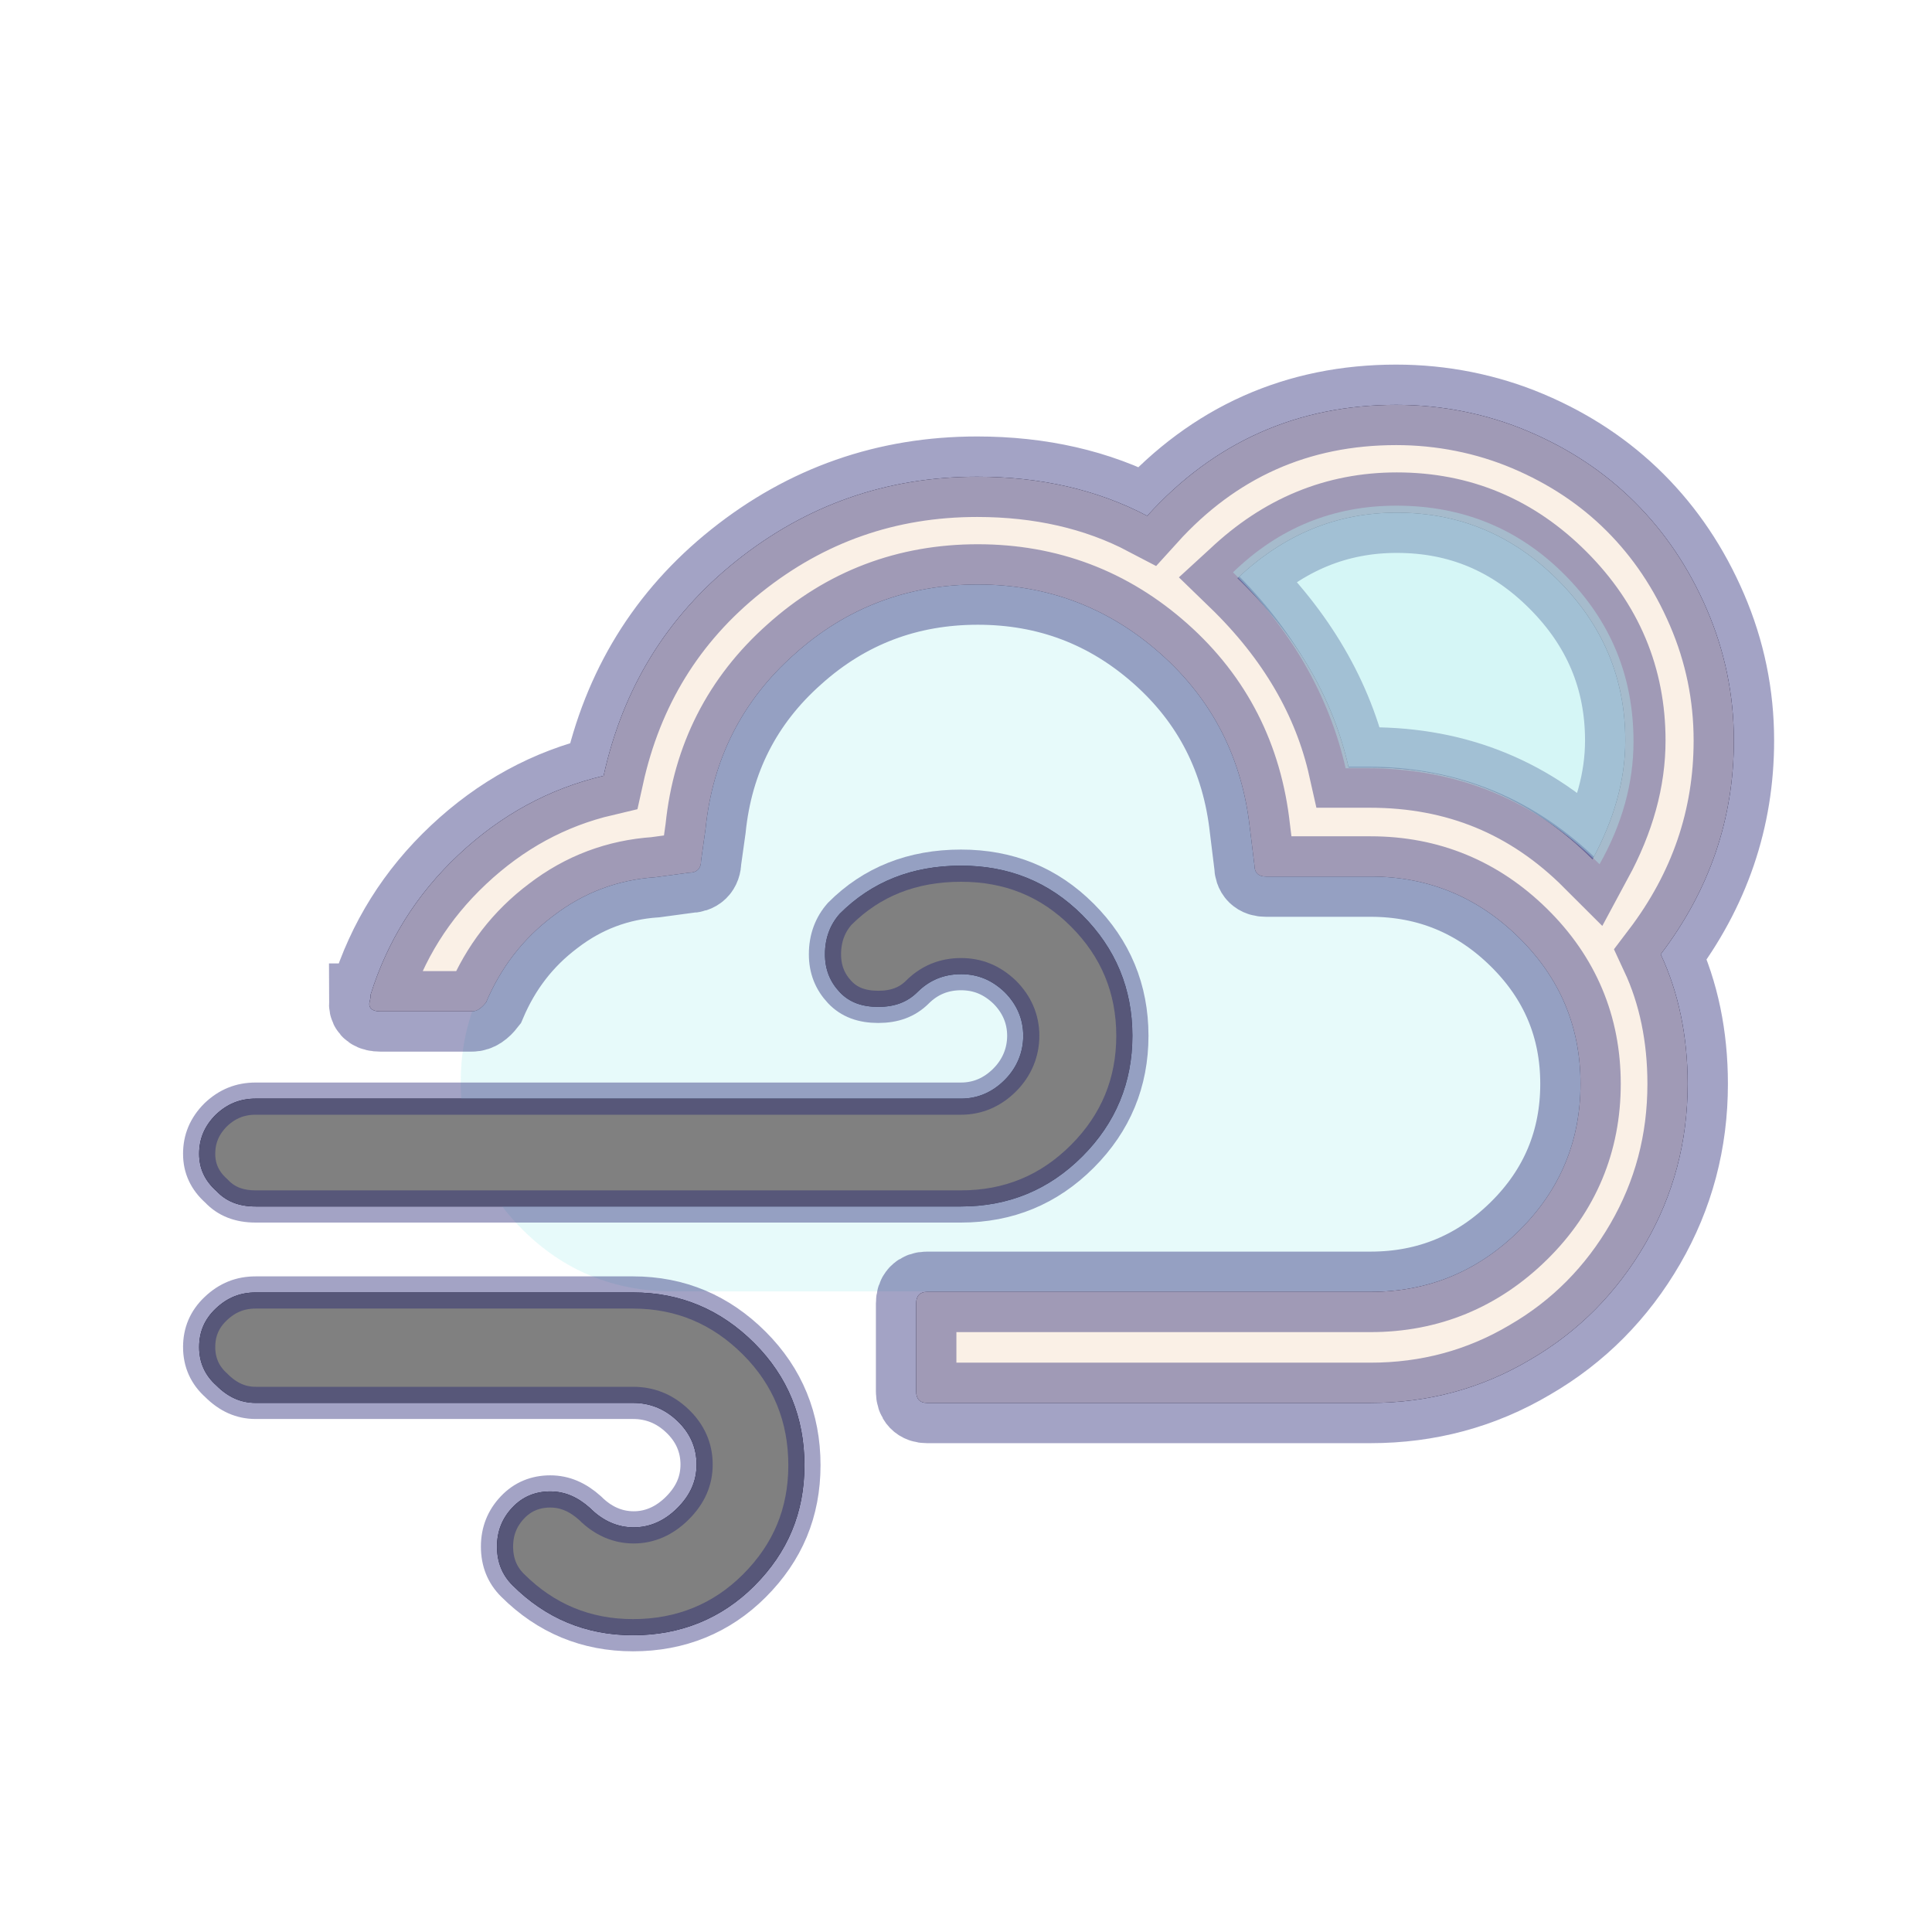 <svg width="60" height="60" xmlns="http://www.w3.org/2000/svg">

  <defs>
    <filter id="drop_shadow" filterUnits="objectBoundingBox" x="-50%" y="-50%" width="200%" height="200%">
      <feDropShadow dx="0.5" dy="0.5" stdDeviation="2" flood-color="black" flood-opacity="0.8" />
    </filter>
    <filter id="blur_shadow" filterUnits="objectBoundingBox" x="-50%" y="-50%" width="200%" height="200%">
      <feGaussianBlur in="SourceGraphic" stdDeviation="3" />
    </filter>
    <filter id="shadow">
      <feDropShadow dx="0.3" dy="0.6" stdDeviation="0.6" flood-color="black"/>
    </filter>
  </defs>

<g fill="black" style="filter:url(#blur_shadow)">
  <path  d="m6.185,41.834c0,0.478 0.179,0.877 0.538,1.196c0.359,0.359 0.757,0.538 1.216,0.538l11.721,0c0.518,0 0.977,0.179 1.375,0.558c0.399,0.379 0.598,0.837 0.598,1.355c0,0.518 -0.199,0.957 -0.598,1.355s-0.857,0.598 -1.355,0.598c-0.498,0 -0.957,-0.199 -1.355,-0.598c-0.379,-0.339 -0.777,-0.518 -1.236,-0.518c-0.458,0 -0.857,0.159 -1.176,0.498c-0.319,0.339 -0.478,0.738 -0.478,1.216s0.159,0.877 0.478,1.196c1.037,1.037 2.292,1.555 3.747,1.555c1.475,0 2.751,-0.518 3.767,-1.535c1.037,-1.037 1.555,-2.272 1.555,-3.747c0,-1.475 -0.518,-2.751 -1.555,-3.787c-1.037,-1.037 -2.292,-1.575 -3.767,-1.575l-11.721,0c-0.478,0 -0.877,0.159 -1.236,0.498c-0.359,0.339 -0.518,0.738 -0.518,1.196zm0,-6c0,0.458 0.179,0.837 0.538,1.156c0.299,0.319 0.698,0.478 1.216,0.478l21.906,0c1.475,0 2.731,-0.518 3.767,-1.555c1.037,-1.037 1.555,-2.292 1.555,-3.747s-0.518,-2.711 -1.555,-3.747c-1.037,-1.037 -2.292,-1.535 -3.767,-1.535c-1.515,0 -2.771,0.498 -3.767,1.495c-0.299,0.339 -0.458,0.757 -0.458,1.256c0,0.478 0.159,0.857 0.458,1.176s0.698,0.458 1.196,0.458c0.498,0 0.897,-0.14 1.216,-0.458c0.379,-0.379 0.837,-0.558 1.355,-0.558c0.518,0 0.957,0.179 1.355,0.558c0.379,0.379 0.578,0.837 0.578,1.355s-0.199,0.997 -0.578,1.375c-0.379,0.379 -0.837,0.578 -1.355,0.578l-21.906,0c-0.478,0 -0.877,0.159 -1.236,0.498c-0.359,0.359 -0.518,0.757 -0.518,1.216zm5.282,-4.664c0,0.159 0.12,0.239 0.339,0.239l2.85,0c0.159,0 0.299,-0.1 0.439,-0.279c0.458,-1.076 1.136,-1.973 2.093,-2.691c0.937,-0.718 1.993,-1.116 3.169,-1.196l1.037,-0.14c0.239,0 0.379,-0.12 0.379,-0.379l0.14,-0.997c0.219,-2.153 1.136,-3.967 2.751,-5.402c1.615,-1.455 3.528,-2.173 5.701,-2.173s4.066,0.718 5.681,2.153c1.615,1.435 2.531,3.249 2.771,5.422l0.14,1.136c0,0.239 0.12,0.359 0.359,0.359l3.249,0c1.794,0 3.329,0.638 4.605,1.894c1.276,1.256 1.914,2.771 1.914,4.545c0,1.774 -0.638,3.309 -1.914,4.565c-1.276,1.256 -2.811,1.894 -4.605,1.894l-13.774,0c-0.219,0 -0.339,0.12 -0.339,0.359l0,2.731c0,0.239 0.12,0.359 0.339,0.359l13.774,0c1.774,0 3.428,-0.439 4.943,-1.336c1.515,-0.877 2.711,-2.093 3.588,-3.608c0.877,-1.515 1.316,-3.169 1.316,-4.963c0,-1.475 -0.279,-2.83 -0.837,-4.026c1.515,-1.993 2.272,-4.206 2.272,-6.638c0,-1.415 -0.279,-2.771 -0.837,-4.066s-1.296,-2.392 -2.233,-3.329c-0.937,-0.937 -2.053,-1.674 -3.329,-2.213s-2.671,-0.817 -4.086,-0.817c-3.07,0 -5.661,1.156 -7.734,3.448c-1.555,-0.817 -3.329,-1.216 -5.282,-1.216c-2.811,0 -5.302,0.877 -7.475,2.611s-3.528,3.967 -4.126,6.678c-1.694,0.399 -3.189,1.216 -4.505,2.452s-2.213,2.691 -2.731,4.345l0,0.08c-0.02,0.1 -0.04,0.179 -0.04,0.199zm26.969,-13.216c1.435,-1.355 3.07,-2.033 4.943,-2.033c1.953,0 3.608,0.698 5.003,2.093s2.093,3.05 2.093,4.983c0,1.216 -0.339,2.432 -1.017,3.688c-1.914,-1.914 -4.206,-2.85 -6.917,-2.85l-0.658,0c-0.478,-2.133 -1.615,-4.106 -3.448,-5.88z"/>
</g>

<g stroke-width="2.5" stroke-opacity="0.4" stroke="midnightblue">

  <path id="moonfillback" stroke-width="0.1" fill="paleturquoise"  fill-opacity="0.2" style="filter:url(#blur_shadow)"  d="m27.738,9.91zm10.555,7.864c1.428,-1.387 3.125,-2.07 5.07,-2.07c2.049,0 3.787,0.704 5.215,2.132c1.428,1.428 2.152,3.146 2.152,5.195c0,1.283 -0.352,2.566 -1.055,3.808c-2.007,-1.987 -4.408,-2.98 -7.223,-2.98l-0.662,0c-0.517,-2.256 -1.676,-4.284 -3.498,-6.085l0,-0z"/>

  <path id="cloudfillback" stroke-width="0" filter="url(#blur_shadow)" fill="paleturquoise" fill-opacity="0.3" d="m14.308,33.6c0,1.778 0.655,3.322 1.919,4.586s2.831,1.919 4.656,1.919l21.712,0c1.802,0 3.369,-0.632 4.656,-1.919c1.287,-1.287 1.942,-2.808 1.942,-4.586c0,-1.778 -0.632,-3.322 -1.942,-4.586c-1.287,-1.263 -2.831,-1.919 -4.656,-1.919l-3.252,0c-0.234,0 -0.351,-0.117 -0.351,-0.351l-0.164,-1.146c-0.234,-2.199 -1.17,-4.048 -2.784,-5.498s-3.533,-2.176 -5.732,-2.176c-2.199,0 -4.118,0.725 -5.756,2.199c-1.638,1.451 -2.55,3.299 -2.761,5.475l-0.164,0.983c0,0.234 -0.117,0.351 -0.374,0.351l-1.053,0.164c-1.685,0.14 -3.088,0.842 -4.235,2.082c-1.076,1.24 -1.661,2.714 -1.661,4.422l-0,-0l-0,0l0,0l0,0z"/>

  <path id="cloudmoon" fill="linen" d="m6.723,43.03zm4.744,-11.86c0,0.159 0.12,0.239 0.339,0.239l2.85,0c0.159,0 0.299,-0.1 0.439,-0.279c0.458,-1.076 1.136,-1.973 2.093,-2.691c0.937,-0.718 1.993,-1.116 3.169,-1.196l1.037,-0.14c0.239,0 0.379,-0.12 0.379,-0.379l0.14,-0.997c0.219,-2.153 1.136,-3.967 2.751,-5.402c1.615,-1.455 3.528,-2.173 5.701,-2.173s4.066,0.718 5.681,2.153c1.615,1.435 2.531,3.249 2.771,5.422l0.14,1.136c0,0.239 0.12,0.359 0.359,0.359l3.249,0c1.794,0 3.329,0.638 4.605,1.894c1.276,1.256 1.914,2.771 1.914,4.545c0,1.774 -0.638,3.309 -1.914,4.565c-1.276,1.256 -2.811,1.894 -4.605,1.894l-13.774,0c-0.219,0 -0.339,0.12 -0.339,0.359l0,2.731c0,0.239 0.12,0.359 0.339,0.359l13.774,0c1.774,0 3.428,-0.439 4.943,-1.336c1.515,-0.877 2.711,-2.093 3.588,-3.608c0.877,-1.515 1.316,-3.169 1.316,-4.963c0,-1.475 -0.279,-2.83 -0.837,-4.026c1.515,-1.993 2.272,-4.206 2.272,-6.638c0,-1.415 -0.279,-2.771 -0.837,-4.066s-1.296,-2.392 -2.233,-3.329c-0.937,-0.937 -2.053,-1.674 -3.329,-2.213s-2.671,-0.817 -4.086,-0.817c-3.07,0 -5.661,1.156 -7.734,3.448c-1.555,-0.817 -3.329,-1.216 -5.282,-1.216c-2.811,0 -5.302,0.877 -7.475,2.611s-3.528,3.967 -4.126,6.678c-1.694,0.399 -3.189,1.216 -4.505,2.452s-2.213,2.691 -2.731,4.345l0,0.08c-0.02,0.1 -0.04,0.179 -0.04,0.199l0,0zm26.969,-13.216c1.435,-1.355 3.07,-2.033 4.943,-2.033c1.953,0 3.608,0.698 5.003,2.093s2.093,3.05 2.093,4.983c0,1.216 -0.339,2.432 -1.017,3.688c-1.914,-1.914 -4.206,-2.85 -6.917,-2.85l-0.658,0c-0.478,-2.133 -1.615,-4.106 -3.448,-5.88l0,0z"/>

  <path fill="gray" id="wind" stroke-width="1" d="m6.185,41.834c0,0.478 0.179,0.877 0.538,1.196c0.359,0.359 0.757,0.538 1.216,0.538l11.721,0c0.518,0 0.977,0.179 1.375,0.558c0.399,0.379 0.598,0.837 0.598,1.355c0,0.518 -0.199,0.957 -0.598,1.355s-0.857,0.598 -1.355,0.598c-0.498,0 -0.957,-0.199 -1.355,-0.598c-0.379,-0.339 -0.777,-0.518 -1.236,-0.518c-0.458,0 -0.857,0.159 -1.176,0.498c-0.319,0.339 -0.478,0.738 -0.478,1.216s0.159,0.877 0.478,1.196c1.037,1.037 2.292,1.555 3.747,1.555c1.475,0 2.751,-0.518 3.767,-1.535c1.037,-1.037 1.555,-2.272 1.555,-3.747c0,-1.475 -0.518,-2.751 -1.555,-3.787c-1.037,-1.037 -2.292,-1.575 -3.767,-1.575l-11.721,0c-0.478,0 -0.877,0.159 -1.236,0.498c-0.359,0.339 -0.518,0.738 -0.518,1.196l0,0zm0,-6c0,0.458 0.179,0.837 0.538,1.156c0.299,0.319 0.698,0.478 1.216,0.478l21.906,0c1.475,0 2.731,-0.518 3.767,-1.555c1.037,-1.037 1.555,-2.292 1.555,-3.747s-0.518,-2.711 -1.555,-3.747c-1.037,-1.037 -2.292,-1.535 -3.767,-1.535c-1.515,0 -2.771,0.498 -3.767,1.495c-0.299,0.339 -0.458,0.757 -0.458,1.256c0,0.478 0.159,0.857 0.458,1.176s0.698,0.458 1.196,0.458c0.498,0 0.897,-0.14 1.216,-0.458c0.379,-0.379 0.837,-0.558 1.355,-0.558c0.518,0 0.957,0.179 1.355,0.558c0.379,0.379 0.578,0.837 0.578,1.355s-0.199,0.997 -0.578,1.375c-0.379,0.379 -0.837,0.578 -1.355,0.578l-21.906,0c-0.478,0 -0.877,0.159 -1.236,0.498c-0.359,0.359 -0.518,0.757 -0.518,1.216l0,0z"/>


</g>

  <path id="moonfill" stroke-width="0" fill="paleturquoise"  fill-opacity="0.4"  d="m27.738,9.91zm10.555,7.864c1.428,-1.387 3.125,-2.07 5.07,-2.07c2.049,0 3.787,0.704 5.215,2.132c1.428,1.428 2.152,3.146 2.152,5.195c0,1.283 -0.352,2.566 -1.055,3.808c-2.007,-1.987 -4.408,-2.98 -7.223,-2.98l-0.662,0c-0.517,-2.256 -1.676,-4.284 -3.498,-6.085l0,-0z"/>


</svg>




